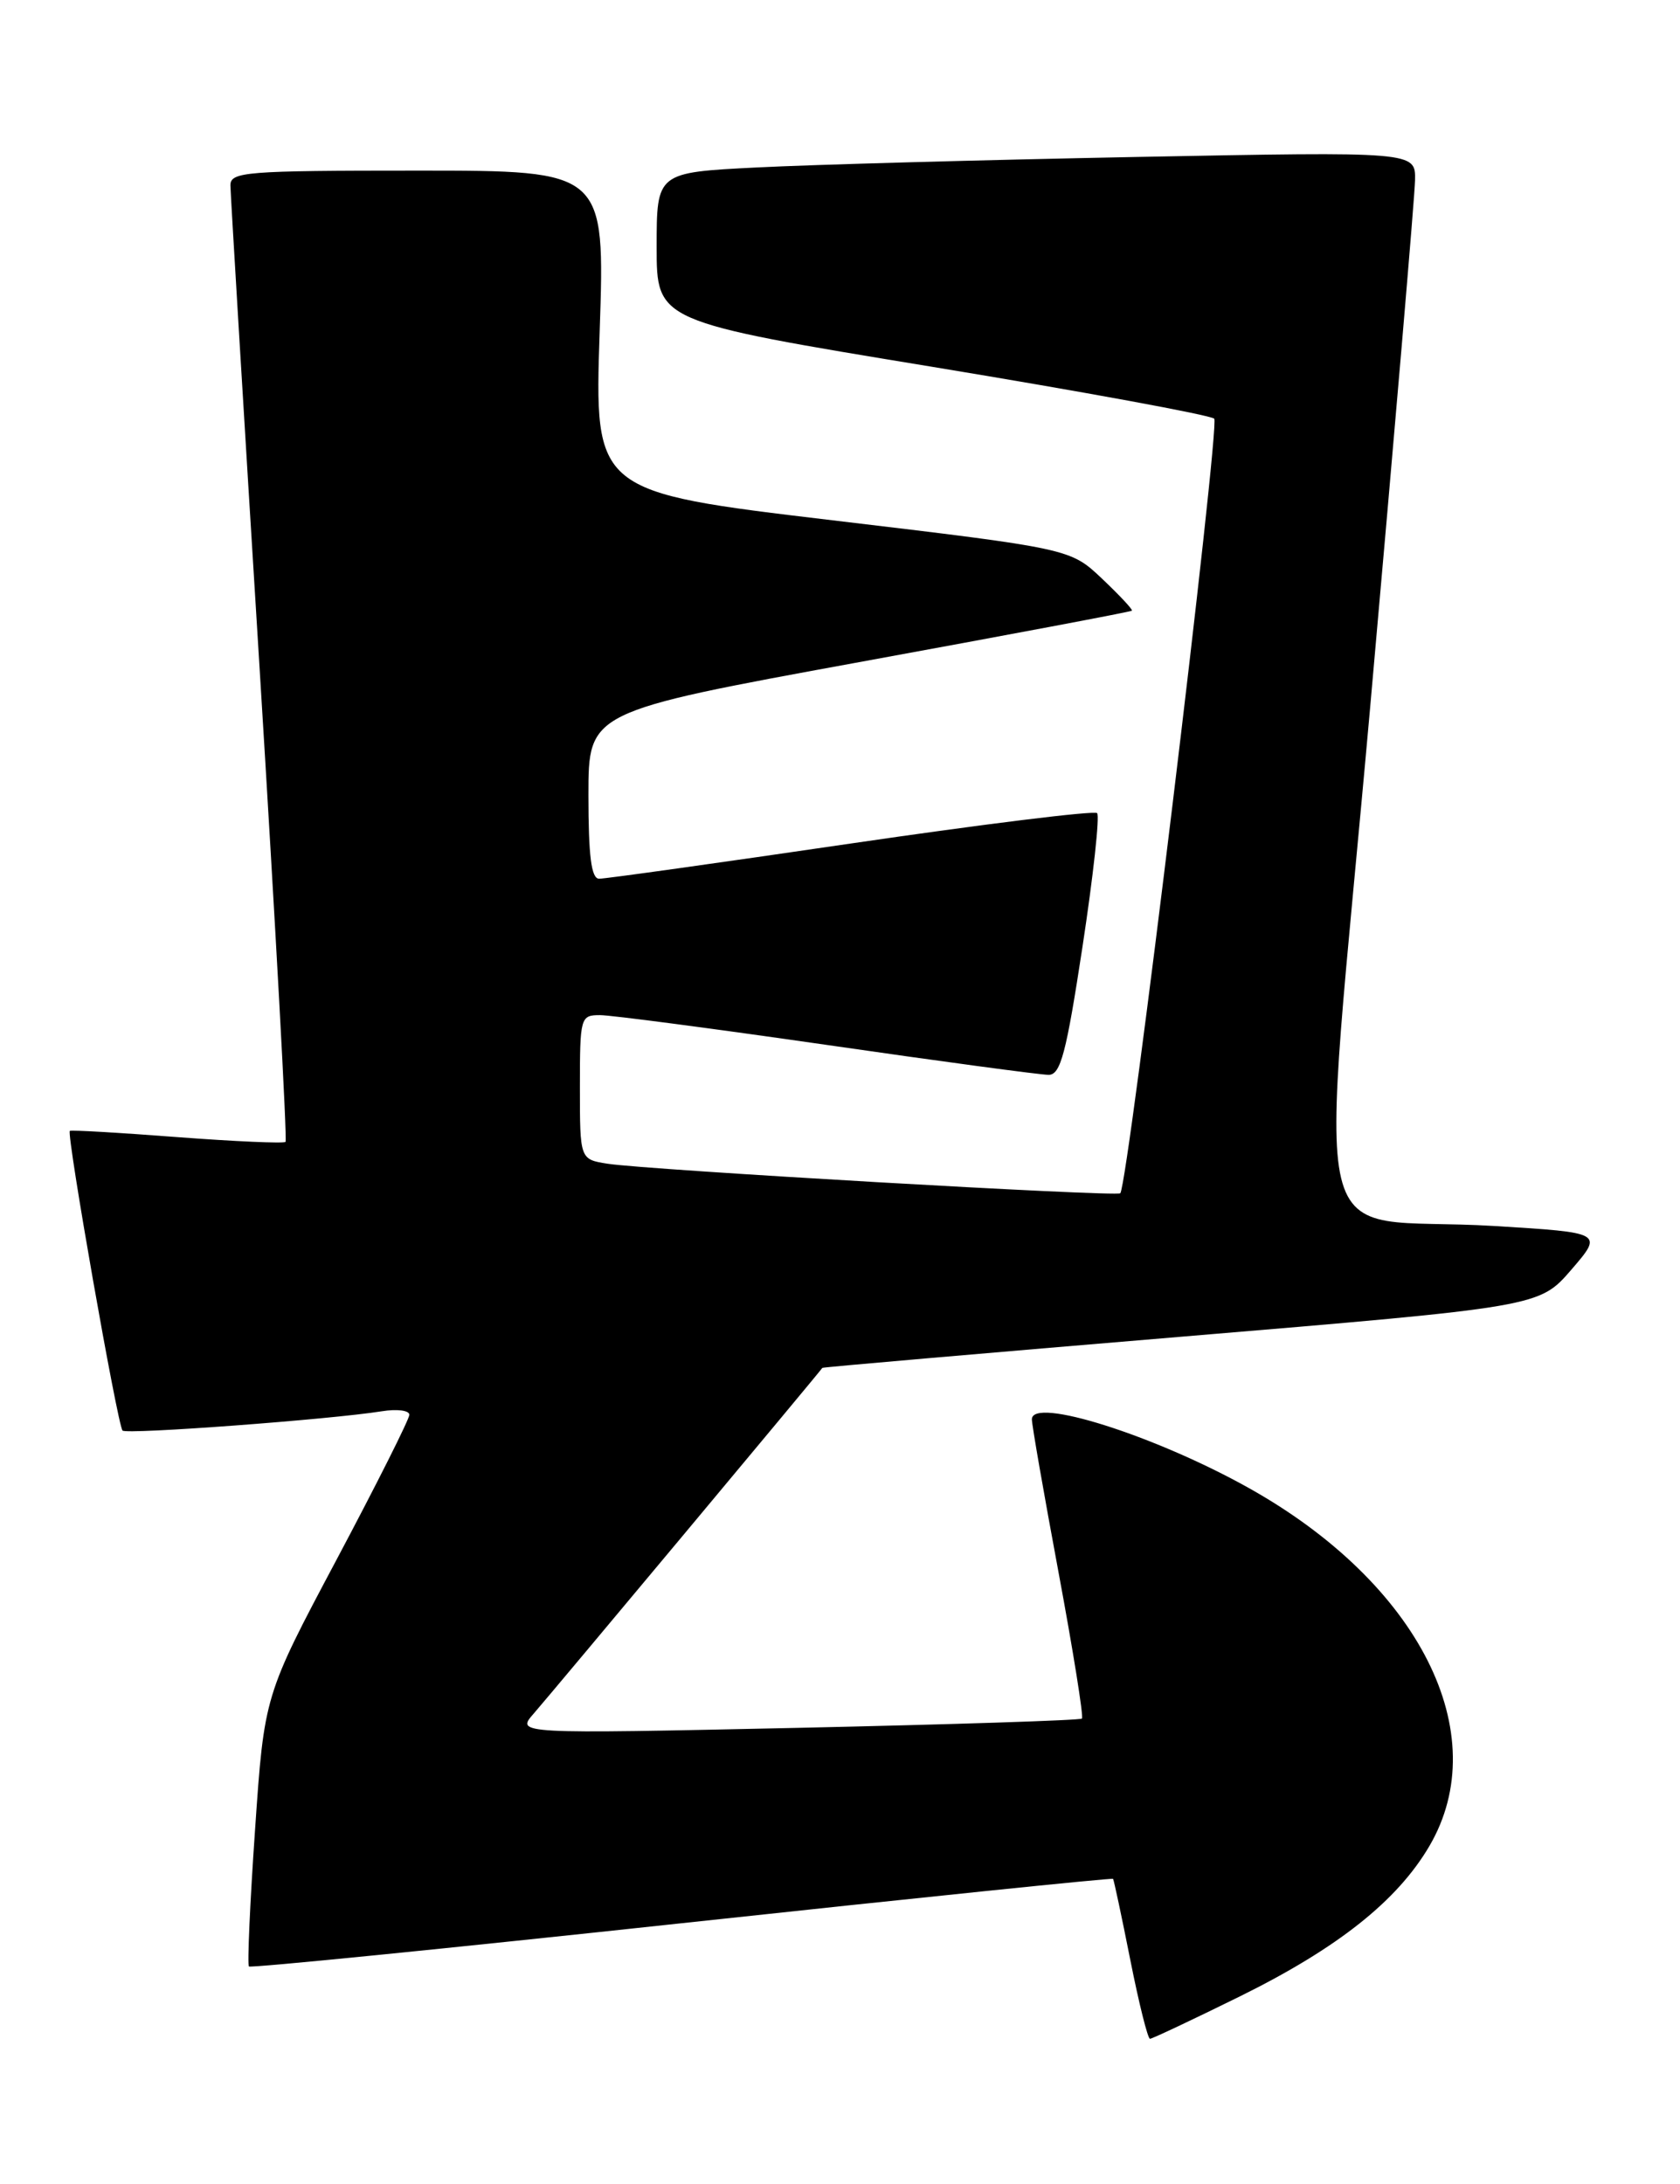 <?xml version="1.0" encoding="UTF-8" standalone="no"?>
<!DOCTYPE svg PUBLIC "-//W3C//DTD SVG 1.1//EN" "http://www.w3.org/Graphics/SVG/1.1/DTD/svg11.dtd" >
<svg xmlns="http://www.w3.org/2000/svg" xmlns:xlink="http://www.w3.org/1999/xlink" version="1.1" viewBox="0 0 197 256">
 <g >
 <path fill="currentColor"
d=" M 145.41 234.02 C 156.87 228.36 163.84 222.83 167.61 216.41 C 175.32 203.25 166.42 185.60 146.43 174.43 C 135.42 168.27 121.01 163.71 121.00 166.38 C 120.99 167.00 122.40 175.06 124.12 184.29 C 125.84 193.53 127.08 201.26 126.87 201.46 C 126.67 201.67 111.65 202.15 93.50 202.55 C 60.50 203.26 60.50 203.26 62.58 200.88 C 64.68 198.47 96.29 160.63 96.43 160.35 C 96.47 160.27 115.40 158.63 138.50 156.70 C 180.50 153.19 180.50 153.19 184.25 148.85 C 188.00 144.50 188.00 144.50 175.25 143.72 C 152.74 142.35 154.66 150.36 160.66 83.00 C 163.52 50.83 165.90 22.99 165.93 21.13 C 166.00 17.77 166.00 17.77 133.25 18.40 C 115.24 18.75 95.21 19.30 88.75 19.63 C 77.00 20.22 77.00 20.22 77.00 28.95 C 77.00 37.69 77.00 37.69 109.25 42.99 C 126.99 45.91 141.90 48.65 142.38 49.08 C 143.10 49.72 132.32 138.64 131.37 139.88 C 131.03 140.32 75.98 137.15 71.25 136.42 C 68.00 135.91 68.00 135.91 68.00 127.45 C 68.00 119.23 68.07 119.00 70.36 119.00 C 71.66 119.00 83.65 120.58 97.00 122.50 C 110.35 124.43 122.03 126.00 122.96 126.00 C 124.37 126.00 125.03 123.49 126.94 110.95 C 128.20 102.68 128.97 95.64 128.65 95.32 C 128.33 95.00 115.34 96.60 99.78 98.88 C 84.23 101.16 70.94 103.02 70.25 103.01 C 69.34 103.00 69.00 100.37 69.00 93.22 C 69.00 83.43 69.00 83.43 100.75 77.62 C 118.21 74.43 132.60 71.72 132.73 71.59 C 132.86 71.47 131.28 69.78 129.23 67.84 C 125.50 64.31 125.50 64.31 97.60 60.99 C 69.69 57.67 69.69 57.67 70.32 38.83 C 70.95 20.00 70.95 20.00 48.98 20.00 C 28.71 20.00 27.00 20.14 27.02 21.75 C 27.03 22.71 28.57 48.24 30.45 78.49 C 32.32 108.73 33.69 133.65 33.48 133.86 C 33.27 134.06 27.56 133.81 20.80 133.30 C 14.03 132.78 8.36 132.45 8.19 132.57 C 7.76 132.87 13.79 167.12 14.37 167.70 C 14.85 168.18 38.86 166.39 44.75 165.44 C 46.54 165.15 48.00 165.33 48.00 165.85 C 48.00 166.36 44.17 173.98 39.50 182.77 C 30.99 198.77 30.99 198.77 29.91 214.46 C 29.31 223.09 28.99 230.32 29.19 230.52 C 29.39 230.72 52.23 228.44 79.95 225.45 C 107.66 222.46 130.42 220.12 130.52 220.25 C 130.62 220.39 131.53 224.66 132.54 229.75 C 133.55 234.84 134.59 239.00 134.85 239.00 C 135.10 239.00 139.85 236.76 145.41 234.02 Z "/>
</g>
</svg>